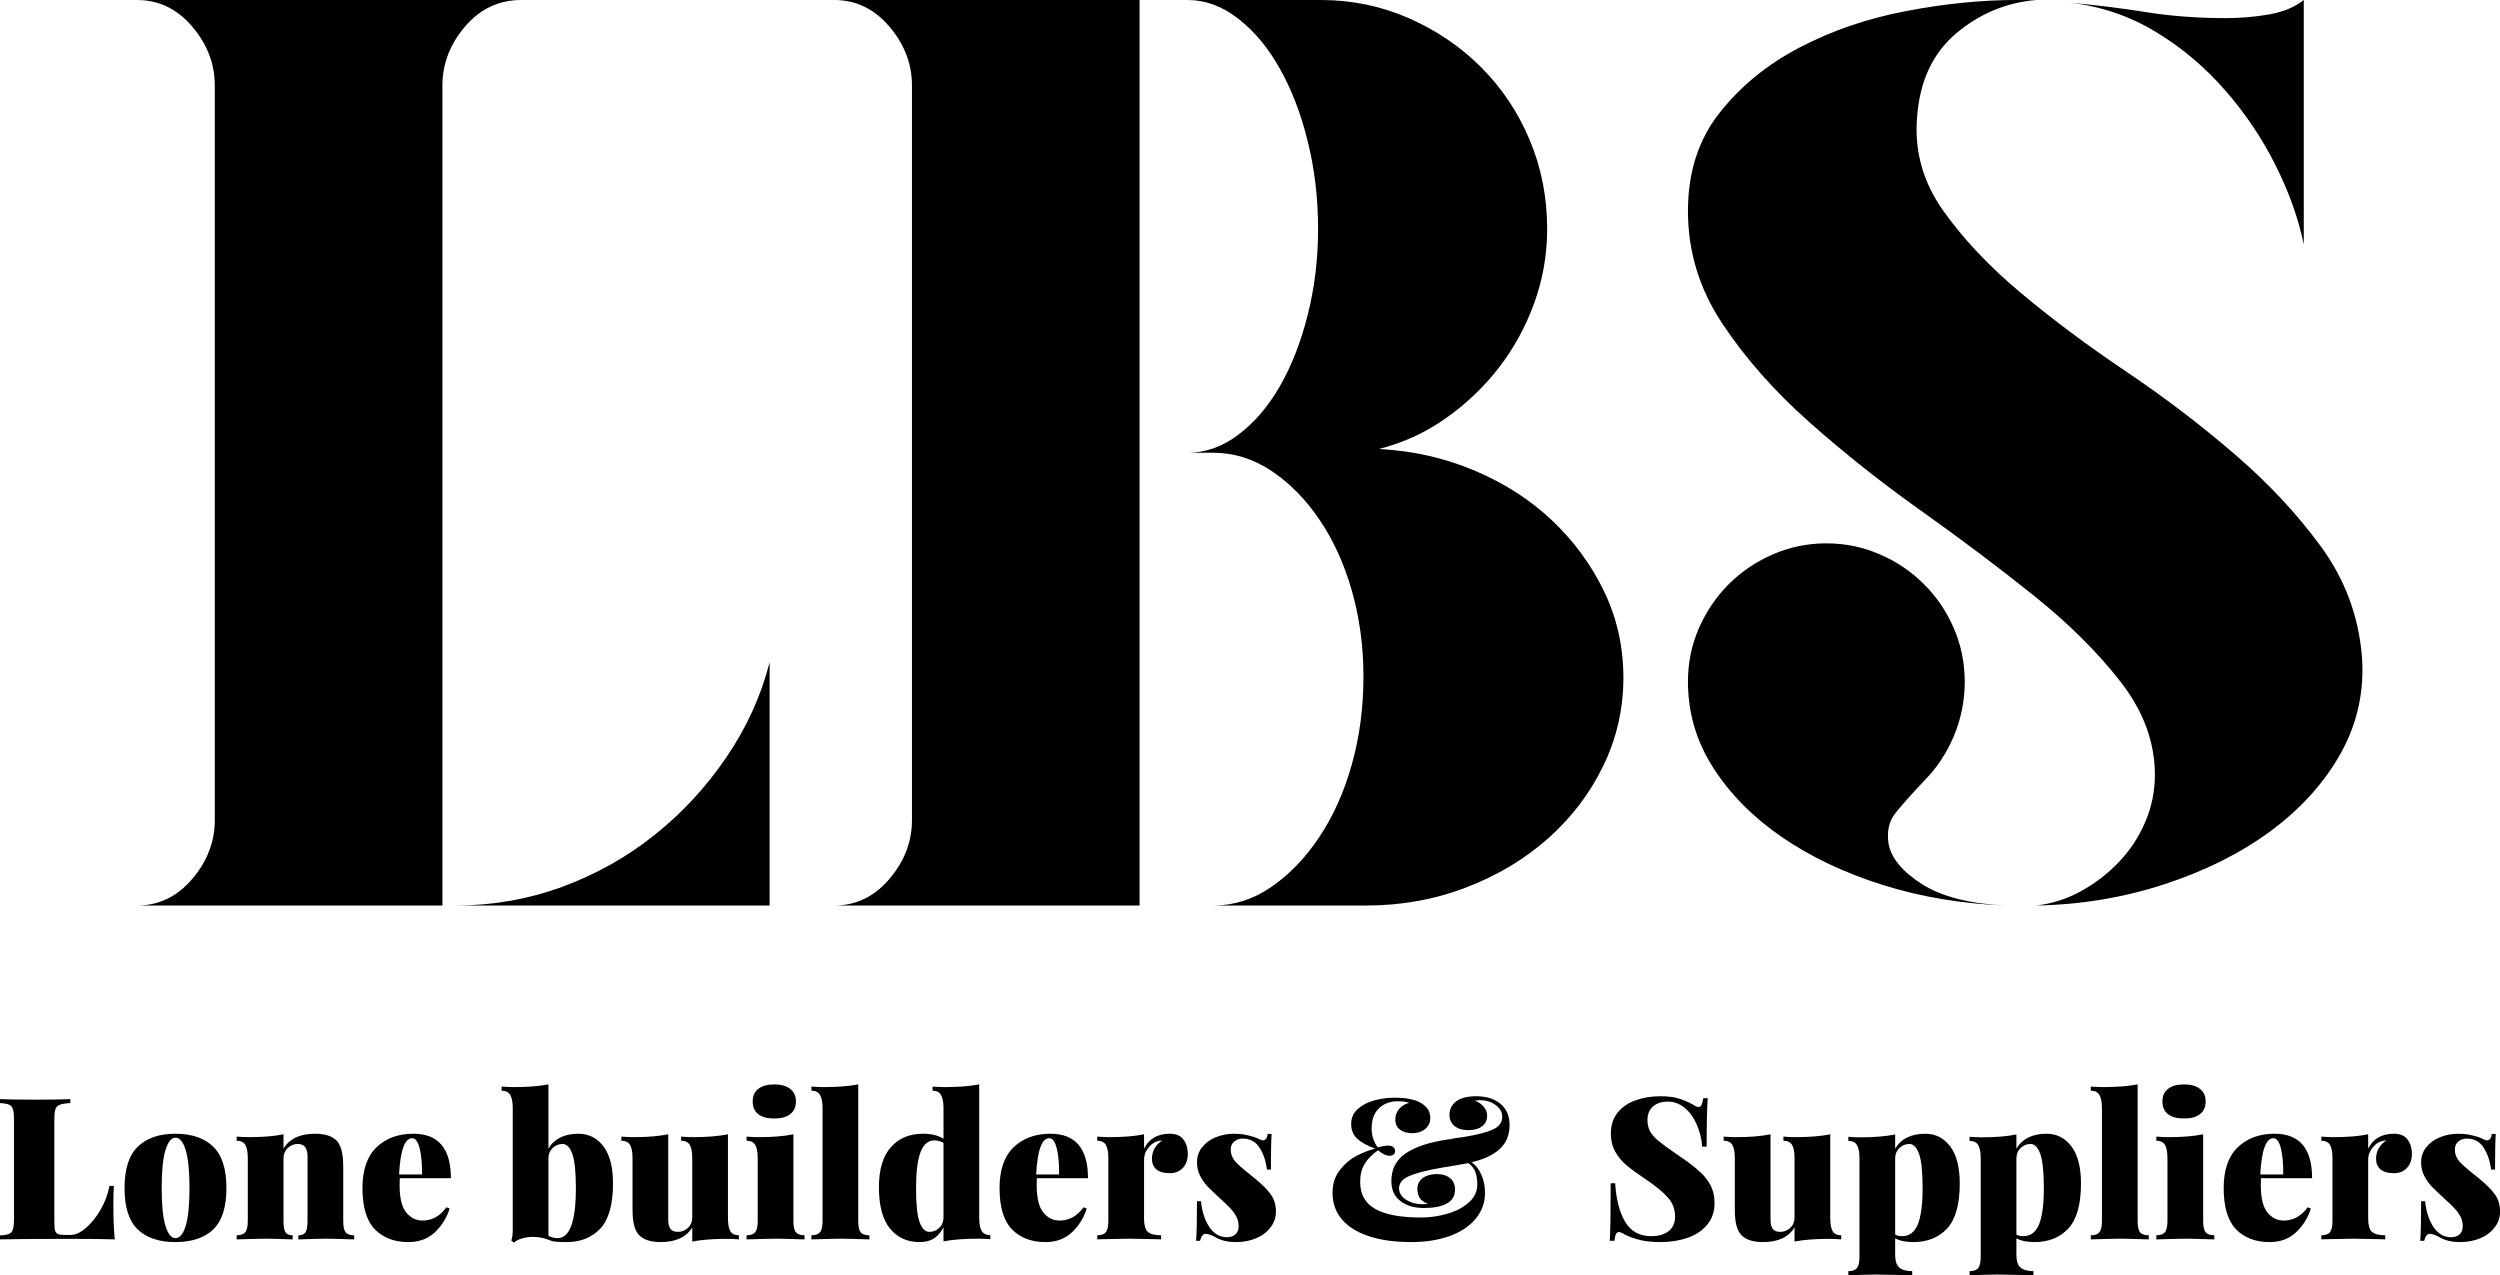 <svg xmlns="http://www.w3.org/2000/svg" xmlns:xlink="http://www.w3.org/1999/xlink" zoomAndPan="magnify" preserveAspectRatio="xMidYMid meet" version="1.0" viewBox="78.6 27.21 217.76 111.08"><defs><g/></defs><g fill="#000000" fill-opacity="1"><g transform="translate(87.731, 106.085)"><g><path d="M 30.531 0 C 33.758 0 36.859 -0.539 39.828 -1.625 C 42.797 -2.719 45.477 -4.223 47.875 -6.141 C 50.281 -8.055 52.363 -10.305 54.125 -12.891 C 55.895 -15.484 57.156 -18.25 57.906 -21.188 L 57.906 0 Z M 36.281 -78.875 C 34.32 -78.875 32.688 -78.102 31.375 -76.562 C 30.062 -75.02 29.406 -73.312 29.406 -71.438 L 29.406 0 L 2.812 0 C 4.695 0 6.297 -0.77 7.609 -2.312 C 8.922 -3.852 9.578 -5.562 9.578 -7.438 L 9.578 -71.438 C 9.578 -73.312 8.922 -75.02 7.609 -76.562 C 6.297 -78.102 4.695 -78.875 2.812 -78.875 Z M 36.281 -78.875 "/></g></g></g><g fill="#000000" fill-opacity="1"><g transform="translate(148.457, 106.085)"><g><path d="M 50.25 -39.766 C 53.176 -39.617 55.938 -39 58.531 -37.906 C 61.125 -36.82 63.379 -35.379 65.297 -33.578 C 67.211 -31.773 68.734 -29.707 69.859 -27.375 C 70.984 -25.051 71.547 -22.535 71.547 -19.828 C 71.547 -17.129 70.961 -14.578 69.797 -12.172 C 68.629 -9.766 67.031 -7.66 65 -5.859 C 62.977 -4.055 60.598 -2.629 57.859 -1.578 C 55.117 -0.523 52.207 0 49.125 0 L 35.828 0 C 37.629 0 39.316 -0.539 40.891 -1.625 C 42.473 -2.719 43.863 -4.164 45.062 -5.969 C 46.27 -7.77 47.211 -9.875 47.891 -12.281 C 48.566 -14.688 48.906 -17.238 48.906 -19.938 C 48.906 -22.57 48.566 -25.07 47.891 -27.438 C 47.211 -29.801 46.27 -31.863 45.062 -33.625 C 43.863 -35.395 42.473 -36.805 40.891 -37.859 C 39.316 -38.91 37.629 -39.438 35.828 -39.438 L 33.578 -39.438 C 35.148 -39.438 36.629 -39.961 38.016 -41.016 C 39.41 -42.066 40.613 -43.473 41.625 -45.234 C 42.645 -47.004 43.453 -49.07 44.047 -51.438 C 44.648 -53.801 44.953 -56.297 44.953 -58.922 C 44.953 -61.629 44.648 -64.18 44.047 -66.578 C 43.453 -68.984 42.645 -71.086 41.625 -72.891 C 40.613 -74.703 39.41 -76.148 38.016 -77.234 C 36.629 -78.328 35.148 -78.875 33.578 -78.875 L 45.188 -78.875 C 47.883 -78.875 50.438 -78.348 52.844 -77.297 C 55.25 -76.242 57.352 -74.816 59.156 -73.016 C 60.957 -71.211 62.363 -69.109 63.375 -66.703 C 64.395 -64.297 64.906 -61.703 64.906 -58.922 C 64.906 -56.672 64.523 -54.508 63.766 -52.438 C 63.016 -50.375 61.984 -48.5 60.672 -46.812 C 59.359 -45.125 57.816 -43.66 56.047 -42.422 C 54.285 -41.18 52.352 -40.297 50.25 -39.766 Z M 29.406 -78.875 L 29.406 0 L 2.812 0 C 4.695 0 6.297 -0.77 7.609 -2.312 C 8.922 -3.852 9.578 -5.562 9.578 -7.438 L 9.578 -71.438 C 9.578 -73.312 8.922 -75.02 7.609 -76.562 C 6.297 -78.102 4.695 -78.875 2.812 -78.875 Z M 29.406 -78.875 "/></g></g></g><g fill="#000000" fill-opacity="1"><g transform="translate(222.815, 106.085)"><g><path d="M 61.516 -21.75 C 61.742 -18.738 61.145 -15.938 59.719 -13.344 C 58.289 -10.758 56.258 -8.488 53.625 -6.531 C 51 -4.582 47.898 -3.023 44.328 -1.859 C 40.766 -0.691 37.031 -0.07 33.125 0 C 34.477 -0.145 35.773 -0.555 37.016 -1.234 C 38.254 -1.91 39.359 -2.754 40.328 -3.766 C 41.305 -4.785 42.078 -5.953 42.641 -7.266 C 43.203 -8.578 43.484 -9.945 43.484 -11.375 C 43.484 -14.227 42.488 -16.93 40.5 -19.484 C 38.508 -22.047 35.992 -24.547 32.953 -26.984 C 29.91 -29.422 26.645 -31.879 23.156 -34.359 C 19.664 -36.836 16.395 -39.43 13.344 -42.141 C 10.301 -44.848 7.785 -47.703 5.797 -50.703 C 3.805 -53.703 2.812 -56.969 2.812 -60.5 C 2.812 -63.883 3.734 -66.738 5.578 -69.062 C 7.422 -71.395 9.75 -73.289 12.562 -74.75 C 15.375 -76.219 18.453 -77.27 21.797 -77.906 C 25.141 -78.551 28.352 -78.875 31.438 -78.875 L 33.125 -78.875 C 30.5 -78.645 28.172 -77.664 26.141 -75.938 C 24.109 -74.207 22.984 -71.766 22.766 -68.609 C 22.535 -65.68 23.301 -62.977 25.062 -60.5 C 26.832 -58.02 29.086 -55.633 31.828 -53.344 C 34.566 -51.051 37.609 -48.781 40.953 -46.531 C 44.297 -44.281 47.43 -41.895 50.359 -39.375 C 53.297 -36.863 55.812 -34.18 57.906 -31.328 C 60.008 -28.473 61.211 -25.281 61.516 -21.75 Z M 56.453 -57.578 C 55.992 -59.828 55.18 -62.113 54.016 -64.438 C 52.859 -66.77 51.395 -68.953 49.625 -70.984 C 47.863 -73.016 45.836 -74.723 43.547 -76.109 C 41.254 -77.492 38.758 -78.336 36.062 -78.641 C 38.457 -78.422 40.723 -78.141 42.859 -77.797 C 45.004 -77.461 47.281 -77.297 49.688 -77.297 C 50.969 -77.297 52.227 -77.406 53.469 -77.625 C 54.707 -77.852 55.703 -78.27 56.453 -78.875 Z M 20.281 -5.406 C 20.508 -4.133 21.484 -2.953 23.203 -1.859 C 24.93 -0.766 27.375 -0.145 30.531 0 C 26.695 -0.145 23.109 -0.742 19.766 -1.797 C 16.43 -2.848 13.504 -4.238 10.984 -5.969 C 8.473 -7.695 6.484 -9.707 5.016 -12 C 3.547 -14.289 2.812 -16.789 2.812 -19.5 C 2.812 -21.145 3.129 -22.695 3.766 -24.156 C 4.41 -25.625 5.273 -26.898 6.359 -27.984 C 7.453 -29.078 8.727 -29.941 10.188 -30.578 C 11.656 -31.223 13.219 -31.547 14.875 -31.547 C 16.52 -31.547 18.078 -31.223 19.547 -30.578 C 21.016 -29.941 22.289 -29.078 23.375 -27.984 C 24.469 -26.898 25.332 -25.625 25.969 -24.156 C 26.602 -22.695 26.922 -21.145 26.922 -19.5 C 26.922 -17.844 26.602 -16.258 25.969 -14.75 C 25.332 -13.25 24.488 -11.973 23.438 -10.922 C 22.238 -9.648 21.375 -8.676 20.844 -8 C 20.32 -7.32 20.133 -6.457 20.281 -5.406 Z M 20.281 -5.406 "/></g></g></g><g fill="#000000" fill-opacity="1"><g transform="translate(78.115, 135.166)"><g><path d="M 6.609 -11.875 C 6.191 -11.852 5.891 -11.805 5.703 -11.734 C 5.516 -11.672 5.383 -11.539 5.312 -11.344 C 5.25 -11.145 5.219 -10.828 5.219 -10.391 L 5.219 -1.484 C 5.219 -1.16 5.238 -0.922 5.281 -0.766 C 5.332 -0.617 5.414 -0.52 5.531 -0.469 C 5.645 -0.414 5.832 -0.391 6.094 -0.391 L 6.672 -0.391 C 7.066 -0.391 7.5 -0.594 7.969 -1 C 8.445 -1.406 8.875 -1.938 9.25 -2.594 C 9.633 -3.258 9.891 -3.945 10.016 -4.656 L 10.406 -4.656 C 10.375 -4.25 10.359 -3.723 10.359 -3.078 C 10.359 -1.828 10.398 -0.801 10.484 0 C 9.703 -0.031 8.383 -0.047 6.531 -0.047 C 3.832 -0.047 1.816 -0.031 0.484 0 L 0.484 -0.344 C 0.848 -0.363 1.113 -0.41 1.281 -0.484 C 1.445 -0.555 1.555 -0.688 1.609 -0.875 C 1.672 -1.07 1.703 -1.391 1.703 -1.828 L 1.703 -10.391 C 1.703 -10.828 1.672 -11.145 1.609 -11.344 C 1.547 -11.539 1.43 -11.672 1.266 -11.734 C 1.109 -11.805 0.848 -11.852 0.484 -11.875 L 0.484 -12.219 C 1.141 -12.188 2.164 -12.172 3.562 -12.172 C 4.883 -12.172 5.898 -12.188 6.609 -12.219 Z M 6.609 -11.875 "/></g></g></g><g fill="#000000" fill-opacity="1"><g transform="translate(88.917, 135.166)"><g><path d="M 4.969 -9.203 C 6.383 -9.203 7.477 -8.828 8.25 -8.078 C 9.02 -7.336 9.406 -6.133 9.406 -4.469 C 9.406 -2.801 9.02 -1.598 8.25 -0.859 C 7.477 -0.129 6.383 0.234 4.969 0.234 C 3.551 0.234 2.457 -0.129 1.688 -0.859 C 0.914 -1.598 0.531 -2.801 0.531 -4.469 C 0.531 -6.133 0.914 -7.336 1.688 -8.078 C 2.457 -8.828 3.551 -9.203 4.969 -9.203 Z M 4.969 -8.859 C 4.602 -8.859 4.312 -8.492 4.094 -7.766 C 3.875 -7.047 3.766 -5.945 3.766 -4.469 C 3.766 -3 3.875 -1.906 4.094 -1.188 C 4.312 -0.469 4.602 -0.109 4.969 -0.109 C 5.344 -0.109 5.641 -0.469 5.859 -1.188 C 6.078 -1.906 6.188 -3 6.188 -4.469 C 6.188 -5.945 6.078 -7.047 5.859 -7.766 C 5.641 -8.492 5.344 -8.859 4.969 -8.859 Z M 4.969 -8.859 "/></g></g></g><g fill="#000000" fill-opacity="1"><g transform="translate(98.856, 135.166)"><g><path d="M 7.188 -9.203 C 8.102 -9.203 8.754 -8.973 9.141 -8.516 C 9.305 -8.305 9.43 -8.023 9.516 -7.672 C 9.598 -7.316 9.641 -6.852 9.641 -6.281 L 9.641 -1.609 C 9.641 -1.129 9.707 -0.801 9.844 -0.625 C 9.988 -0.445 10.238 -0.359 10.594 -0.359 L 10.594 0 C 9.352 -0.039 8.551 -0.062 8.188 -0.062 C 7.789 -0.062 6.973 -0.039 5.734 0 L 5.734 -0.359 C 6.035 -0.359 6.242 -0.445 6.359 -0.625 C 6.473 -0.801 6.531 -1.129 6.531 -1.609 L 6.531 -7.219 C 6.531 -7.582 6.461 -7.852 6.328 -8.031 C 6.191 -8.219 5.977 -8.312 5.688 -8.312 C 5.344 -8.312 5.047 -8.191 4.797 -7.953 C 4.555 -7.711 4.438 -7.414 4.438 -7.062 L 4.438 -1.609 C 4.438 -1.129 4.492 -0.801 4.609 -0.625 C 4.723 -0.445 4.93 -0.359 5.234 -0.359 L 5.234 0 C 4.078 -0.039 3.316 -0.062 2.953 -0.062 C 2.555 -0.062 1.691 -0.039 0.359 0 L 0.359 -0.359 C 0.711 -0.359 0.961 -0.445 1.109 -0.625 C 1.254 -0.801 1.328 -1.129 1.328 -1.609 L 1.328 -7.078 C 1.328 -7.609 1.254 -7.992 1.109 -8.234 C 0.961 -8.473 0.711 -8.594 0.359 -8.594 L 0.359 -8.953 C 0.734 -8.922 1.094 -8.906 1.438 -8.906 C 2.633 -8.906 3.633 -8.988 4.438 -9.156 L 4.438 -7.906 C 4.957 -8.77 5.875 -9.203 7.188 -9.203 Z M 7.188 -9.203 "/></g></g></g><g fill="#000000" fill-opacity="1"><g transform="translate(109.641, 135.166)"><g><path d="M 5.75 -1.641 C 6.594 -1.641 7.289 -2.023 7.844 -2.797 L 8.125 -2.688 C 7.875 -1.883 7.445 -1.195 6.844 -0.625 C 6.238 -0.051 5.469 0.234 4.531 0.234 C 3.312 0.234 2.336 -0.133 1.609 -0.875 C 0.891 -1.625 0.531 -2.82 0.531 -4.469 C 0.531 -6.051 0.938 -7.234 1.75 -8.016 C 2.562 -8.805 3.633 -9.203 4.969 -9.203 C 7.145 -9.203 8.234 -7.91 8.234 -5.328 L 3.781 -5.328 C 3.77 -5.191 3.766 -4.988 3.766 -4.719 C 3.766 -3.613 3.957 -2.82 4.344 -2.344 C 4.727 -1.875 5.195 -1.641 5.75 -1.641 Z M 4.859 -8.812 C 4.211 -8.812 3.832 -7.758 3.719 -5.656 L 5.719 -5.656 C 5.727 -6.582 5.66 -7.336 5.516 -7.922 C 5.367 -8.516 5.148 -8.812 4.859 -8.812 Z M 4.859 -8.812 "/></g></g></g><g fill="#000000" fill-opacity="1"><g transform="translate(118.32, 135.166)"><g/></g></g><g fill="#000000" fill-opacity="1"><g transform="translate(122.168, 135.166)"><g><path d="M 6.812 -9.203 C 7.719 -9.203 8.445 -8.832 9 -8.094 C 9.551 -7.363 9.828 -6.289 9.828 -4.875 C 9.828 -3.039 9.457 -1.727 8.719 -0.938 C 7.977 -0.156 7.004 0.234 5.797 0.234 C 5.43 0.234 5.125 0.223 4.875 0.203 C 4.625 0.18 4.398 0.125 4.203 0.031 C 3.773 -0.133 3.328 -0.219 2.859 -0.219 C 2.516 -0.219 2.191 -0.172 1.891 -0.078 C 1.598 0.004 1.367 0.125 1.203 0.281 L 0.969 0.109 C 1.051 -0.141 1.094 -0.457 1.094 -0.844 L 1.094 -11.438 C 1.094 -11.957 1.02 -12.336 0.875 -12.578 C 0.727 -12.828 0.477 -12.953 0.125 -12.953 L 0.125 -13.312 C 0.477 -13.281 0.832 -13.266 1.188 -13.266 C 2.383 -13.266 3.391 -13.344 4.203 -13.5 L 4.203 -7.906 C 4.723 -8.77 5.594 -9.203 6.812 -9.203 Z M 5 -0.109 C 6.062 -0.109 6.594 -1.562 6.594 -4.469 C 6.594 -5.883 6.488 -6.879 6.281 -7.453 C 6.07 -8.023 5.789 -8.312 5.438 -8.312 C 5.102 -8.312 4.812 -8.191 4.562 -7.953 C 4.32 -7.711 4.203 -7.414 4.203 -7.062 L 4.203 -0.312 C 4.461 -0.176 4.727 -0.109 5 -0.109 Z M 5 -0.109 "/></g></g></g><g fill="#000000" fill-opacity="1"><g transform="translate(132.539, 135.166)"><g><path d="M 9.469 -1.875 C 9.469 -1.352 9.535 -0.969 9.672 -0.719 C 9.816 -0.477 10.066 -0.359 10.422 -0.359 L 10.422 0 C 10.066 -0.031 9.711 -0.047 9.359 -0.047 C 8.16 -0.047 7.16 0.031 6.359 0.188 L 6.359 -1.047 C 5.836 -0.191 4.922 0.234 3.609 0.234 C 2.691 0.234 2.039 0.004 1.656 -0.453 C 1.488 -0.66 1.363 -0.938 1.281 -1.281 C 1.195 -1.633 1.156 -2.098 1.156 -2.672 L 1.156 -7.078 C 1.156 -7.609 1.082 -7.992 0.938 -8.234 C 0.789 -8.473 0.539 -8.594 0.188 -8.594 L 0.188 -8.953 C 0.539 -8.922 0.898 -8.906 1.266 -8.906 C 2.461 -8.906 3.461 -8.988 4.266 -9.156 L 4.266 -1.75 C 4.266 -1.375 4.328 -1.098 4.453 -0.922 C 4.586 -0.742 4.805 -0.656 5.109 -0.656 C 5.441 -0.656 5.734 -0.77 5.984 -1 C 6.234 -1.238 6.359 -1.539 6.359 -1.906 L 6.359 -7.078 C 6.359 -7.609 6.285 -7.992 6.141 -8.234 C 5.992 -8.473 5.742 -8.594 5.391 -8.594 L 5.391 -8.953 C 5.742 -8.922 6.098 -8.906 6.453 -8.906 C 7.648 -8.906 8.656 -8.988 9.469 -9.156 Z M 9.469 -1.875 "/></g></g></g><g fill="#000000" fill-opacity="1"><g transform="translate(143.272, 135.166)"><g><path d="M 2.781 -13.5 C 3.375 -13.5 3.832 -13.367 4.156 -13.109 C 4.488 -12.859 4.656 -12.492 4.656 -12.016 C 4.656 -11.535 4.488 -11.164 4.156 -10.906 C 3.832 -10.656 3.375 -10.531 2.781 -10.531 C 2.164 -10.531 1.695 -10.656 1.375 -10.906 C 1.051 -11.164 0.891 -11.535 0.891 -12.016 C 0.891 -12.492 1.051 -12.859 1.375 -13.109 C 1.695 -13.367 2.164 -13.5 2.781 -13.5 Z M 4.438 -1.609 C 4.438 -1.129 4.508 -0.801 4.656 -0.625 C 4.801 -0.445 5.051 -0.359 5.406 -0.359 L 5.406 0 C 4.164 -0.039 3.348 -0.062 2.953 -0.062 C 2.555 -0.062 1.691 -0.039 0.359 0 L 0.359 -0.359 C 0.711 -0.359 0.961 -0.445 1.109 -0.625 C 1.254 -0.801 1.328 -1.129 1.328 -1.609 L 1.328 -7.078 C 1.328 -7.609 1.254 -7.992 1.109 -8.234 C 0.961 -8.473 0.711 -8.594 0.359 -8.594 L 0.359 -8.953 C 0.734 -8.922 1.094 -8.906 1.438 -8.906 C 2.633 -8.906 3.633 -8.988 4.438 -9.156 Z M 4.438 -1.609 "/></g></g></g><g fill="#000000" fill-opacity="1"><g transform="translate(148.966, 135.166)"><g><path d="M 4.391 -1.609 C 4.391 -1.129 4.457 -0.801 4.594 -0.625 C 4.738 -0.445 4.992 -0.359 5.359 -0.359 L 5.359 0 C 4.109 -0.039 3.289 -0.062 2.906 -0.062 C 2.508 -0.062 1.645 -0.039 0.312 0 L 0.312 -0.359 C 0.664 -0.359 0.914 -0.445 1.062 -0.625 C 1.207 -0.801 1.281 -1.129 1.281 -1.609 L 1.281 -11.438 C 1.281 -11.957 1.207 -12.336 1.062 -12.578 C 0.914 -12.828 0.664 -12.953 0.312 -12.953 L 0.312 -13.312 C 0.664 -13.281 1.02 -13.266 1.375 -13.266 C 2.57 -13.266 3.578 -13.344 4.391 -13.5 Z M 4.391 -1.609 "/></g></g></g><g fill="#000000" fill-opacity="1"><g transform="translate(154.626, 135.166)"><g><path d="M 9.266 -1.906 C 9.266 -1.375 9.336 -0.984 9.484 -0.734 C 9.629 -0.492 9.879 -0.375 10.234 -0.375 L 10.234 -0.016 C 9.879 -0.047 9.523 -0.062 9.172 -0.062 C 7.973 -0.062 6.969 0.016 6.156 0.172 L 6.156 -1.047 C 5.914 -0.598 5.629 -0.27 5.297 -0.062 C 4.973 0.133 4.562 0.234 4.062 0.234 C 3 0.234 2.145 -0.156 1.5 -0.938 C 0.852 -1.727 0.531 -2.93 0.531 -4.547 C 0.531 -6.078 0.875 -7.234 1.562 -8.016 C 2.25 -8.805 3.188 -9.203 4.375 -9.203 C 5.102 -9.203 5.695 -9.055 6.156 -8.766 L 6.156 -11.438 C 6.156 -11.957 6.082 -12.336 5.938 -12.578 C 5.801 -12.828 5.555 -12.953 5.203 -12.953 L 5.203 -13.312 C 5.555 -13.281 5.91 -13.266 6.266 -13.266 C 7.461 -13.266 8.461 -13.344 9.266 -13.5 Z M 4.922 -0.656 C 5.254 -0.656 5.539 -0.77 5.781 -1 C 6.031 -1.238 6.156 -1.539 6.156 -1.906 L 6.156 -8.406 C 5.906 -8.551 5.641 -8.625 5.359 -8.625 C 4.816 -8.625 4.414 -8.281 4.156 -7.594 C 3.895 -6.914 3.766 -5.879 3.766 -4.484 C 3.766 -3.066 3.867 -2.07 4.078 -1.5 C 4.285 -0.938 4.566 -0.656 4.922 -0.656 Z M 4.922 -0.656 "/></g></g></g><g fill="#000000" fill-opacity="1"><g transform="translate(165.134, 135.166)"><g><path d="M 5.75 -1.641 C 6.594 -1.641 7.289 -2.023 7.844 -2.797 L 8.125 -2.688 C 7.875 -1.883 7.445 -1.195 6.844 -0.625 C 6.238 -0.051 5.469 0.234 4.531 0.234 C 3.312 0.234 2.336 -0.133 1.609 -0.875 C 0.891 -1.625 0.531 -2.82 0.531 -4.469 C 0.531 -6.051 0.938 -7.234 1.75 -8.016 C 2.562 -8.805 3.633 -9.203 4.969 -9.203 C 7.145 -9.203 8.234 -7.91 8.234 -5.328 L 3.781 -5.328 C 3.77 -5.191 3.766 -4.988 3.766 -4.719 C 3.766 -3.613 3.957 -2.82 4.344 -2.344 C 4.727 -1.875 5.195 -1.641 5.75 -1.641 Z M 4.859 -8.812 C 4.211 -8.812 3.832 -7.758 3.719 -5.656 L 5.719 -5.656 C 5.727 -6.582 5.66 -7.336 5.516 -7.922 C 5.367 -8.516 5.148 -8.812 4.859 -8.812 Z M 4.859 -8.812 "/></g></g></g><g fill="#000000" fill-opacity="1"><g transform="translate(173.814, 135.166)"><g><path d="M 6.672 -9.203 C 7.234 -9.203 7.633 -9.031 7.875 -8.688 C 8.125 -8.344 8.25 -7.93 8.25 -7.453 C 8.25 -6.941 8.102 -6.531 7.812 -6.219 C 7.52 -5.914 7.141 -5.766 6.672 -5.766 C 6.172 -5.766 5.785 -5.875 5.516 -6.094 C 5.254 -6.32 5.125 -6.629 5.125 -7.016 C 5.125 -7.691 5.422 -8.223 6.016 -8.609 C 5.805 -8.609 5.617 -8.57 5.453 -8.5 C 5.172 -8.375 4.93 -8.164 4.734 -7.875 C 4.535 -7.594 4.438 -7.285 4.438 -6.953 L 4.438 -1.781 C 4.438 -1.238 4.547 -0.863 4.766 -0.656 C 4.992 -0.457 5.379 -0.359 5.922 -0.359 L 5.922 0 C 5.773 0 5.648 -0.004 5.547 -0.016 C 4.336 -0.047 3.531 -0.062 3.125 -0.062 C 2.77 -0.062 1.969 -0.047 0.719 -0.016 C 0.633 -0.004 0.516 0 0.359 0 L 0.359 -0.359 C 0.711 -0.359 0.961 -0.445 1.109 -0.625 C 1.254 -0.801 1.328 -1.129 1.328 -1.609 L 1.328 -7.078 C 1.328 -7.609 1.254 -7.992 1.109 -8.234 C 0.961 -8.473 0.711 -8.594 0.359 -8.594 L 0.359 -8.953 C 0.734 -8.922 1.094 -8.906 1.438 -8.906 C 2.633 -8.906 3.633 -8.988 4.438 -9.156 L 4.438 -7.906 C 4.875 -8.77 5.617 -9.203 6.672 -9.203 Z M 6.672 -9.203 "/></g></g></g><g fill="#000000" fill-opacity="1"><g transform="translate(182.113, 135.166)"><g><path d="M 3.984 -9.203 C 4.43 -9.203 4.852 -9.148 5.25 -9.047 C 5.656 -8.953 5.957 -8.848 6.156 -8.734 C 6.289 -8.66 6.395 -8.625 6.469 -8.625 C 6.719 -8.625 6.863 -8.812 6.906 -9.188 L 7.25 -9.188 C 7.207 -8.582 7.188 -7.547 7.188 -6.078 L 6.844 -6.078 C 6.75 -6.836 6.531 -7.477 6.188 -8 C 5.852 -8.52 5.363 -8.781 4.719 -8.781 C 4.426 -8.781 4.18 -8.691 3.984 -8.516 C 3.785 -8.348 3.688 -8.117 3.688 -7.828 C 3.688 -7.441 3.812 -7.102 4.062 -6.812 C 4.32 -6.52 4.723 -6.16 5.266 -5.734 C 5.285 -5.723 5.453 -5.586 5.766 -5.328 C 6.41 -4.805 6.879 -4.336 7.172 -3.922 C 7.473 -3.516 7.625 -3.016 7.625 -2.422 C 7.625 -1.91 7.469 -1.453 7.156 -1.047 C 6.852 -0.641 6.43 -0.32 5.891 -0.094 C 5.359 0.125 4.773 0.234 4.141 0.234 C 3.422 0.234 2.828 0.094 2.359 -0.188 C 2.172 -0.289 2.008 -0.363 1.875 -0.406 C 1.75 -0.457 1.625 -0.484 1.5 -0.484 C 1.281 -0.484 1.117 -0.281 1.016 0.125 L 0.672 0.125 C 0.723 -0.531 0.75 -1.68 0.75 -3.328 L 1.094 -3.328 C 1.195 -2.391 1.445 -1.629 1.844 -1.047 C 2.25 -0.473 2.754 -0.188 3.359 -0.188 C 3.648 -0.188 3.891 -0.266 4.078 -0.422 C 4.273 -0.586 4.375 -0.828 4.375 -1.141 C 4.375 -1.461 4.305 -1.75 4.172 -2 C 4.035 -2.25 3.875 -2.473 3.688 -2.672 C 3.5 -2.879 3.191 -3.176 2.766 -3.562 C 2.273 -4.008 1.906 -4.363 1.656 -4.625 C 1.406 -4.895 1.191 -5.203 1.016 -5.547 C 0.836 -5.898 0.75 -6.289 0.75 -6.719 C 0.75 -7.207 0.895 -7.641 1.188 -8.016 C 1.488 -8.398 1.883 -8.691 2.375 -8.891 C 2.875 -9.098 3.41 -9.203 3.984 -9.203 Z M 3.984 -9.203 "/></g></g></g><g fill="#000000" fill-opacity="1"><g transform="translate(190.258, 135.166)"><g/></g></g><g fill="#000000" fill-opacity="1"><g transform="translate(194.106, 135.166)"><g><path d="M 15.984 -9.969 C 15.984 -9.102 15.703 -8.41 15.141 -7.891 C 14.586 -7.367 13.766 -6.977 12.672 -6.719 C 13.023 -6.488 13.305 -6.133 13.516 -5.656 C 13.734 -5.176 13.844 -4.645 13.844 -4.062 C 13.844 -3.195 13.566 -2.438 13.016 -1.781 C 12.473 -1.133 11.711 -0.633 10.734 -0.281 C 9.766 0.062 8.66 0.234 7.422 0.234 C 5.984 0.234 4.75 0.062 3.719 -0.281 C 2.688 -0.625 1.898 -1.117 1.359 -1.766 C 0.828 -2.41 0.562 -3.176 0.562 -4.062 C 0.562 -4.852 0.781 -5.52 1.219 -6.062 C 1.656 -6.613 2.156 -7.031 2.719 -7.312 C 3.281 -7.594 3.801 -7.789 4.281 -7.906 C 3.645 -8.133 3.133 -8.41 2.75 -8.734 C 2.375 -9.066 2.188 -9.504 2.188 -10.047 C 2.188 -10.586 2.379 -11.023 2.766 -11.359 C 3.148 -11.703 3.629 -11.953 4.203 -12.109 C 4.785 -12.266 5.375 -12.344 5.969 -12.344 C 6.395 -12.344 6.738 -12.32 7 -12.281 C 7.27 -12.238 7.523 -12.18 7.766 -12.109 C 8.129 -11.992 8.438 -11.805 8.688 -11.547 C 8.945 -11.297 9.078 -10.969 9.078 -10.562 C 9.078 -10.176 8.926 -9.859 8.625 -9.609 C 8.32 -9.367 7.953 -9.25 7.516 -9.25 C 7.078 -9.25 6.719 -9.352 6.438 -9.562 C 6.164 -9.77 6.031 -10.07 6.031 -10.469 C 6.031 -10.789 6.141 -11.086 6.359 -11.359 C 6.586 -11.629 6.883 -11.805 7.25 -11.891 C 7 -11.984 6.66 -12.031 6.234 -12.031 C 5.578 -12.031 5.035 -11.828 4.609 -11.422 C 4.18 -11.016 3.969 -10.422 3.969 -9.641 C 3.969 -9.035 4.145 -8.492 4.5 -8.016 C 4.883 -8.117 5.188 -8.172 5.406 -8.172 C 5.602 -8.172 5.754 -8.125 5.859 -8.031 C 5.961 -7.938 6.016 -7.816 6.016 -7.672 C 6.016 -7.555 5.969 -7.461 5.875 -7.391 C 5.781 -7.316 5.664 -7.281 5.531 -7.281 C 5.238 -7.281 4.906 -7.441 4.531 -7.766 C 4.02 -7.41 3.629 -7.016 3.359 -6.578 C 3.098 -6.148 2.969 -5.625 2.969 -5 C 2.969 -3.926 3.41 -3.141 4.297 -2.641 C 5.191 -2.148 6.516 -1.906 8.266 -1.906 C 9.047 -1.906 9.812 -2.016 10.562 -2.234 C 11.32 -2.453 11.945 -2.781 12.438 -3.219 C 12.926 -3.656 13.172 -4.18 13.172 -4.797 C 13.172 -5.148 13.125 -5.484 13.031 -5.797 C 12.938 -6.117 12.723 -6.398 12.391 -6.641 L 11.234 -6.438 L 10 -6.234 C 8.695 -6.004 7.766 -5.758 7.203 -5.5 C 6.641 -5.25 6.359 -4.898 6.359 -4.453 C 6.359 -4.047 6.562 -3.711 6.969 -3.453 C 7.383 -3.191 7.863 -3.062 8.406 -3.062 C 8.531 -3.062 8.688 -3.07 8.875 -3.094 C 8.258 -3.312 7.953 -3.742 7.953 -4.391 C 7.953 -4.797 8.109 -5.113 8.422 -5.344 C 8.734 -5.57 9.141 -5.688 9.641 -5.688 C 10.141 -5.688 10.531 -5.566 10.812 -5.328 C 11.094 -5.086 11.234 -4.758 11.234 -4.344 C 11.234 -3.789 10.992 -3.383 10.516 -3.125 C 10.047 -2.863 9.383 -2.734 8.531 -2.734 C 7.676 -2.734 6.988 -2.938 6.469 -3.344 C 5.945 -3.75 5.688 -4.328 5.688 -5.078 C 5.688 -6.117 6.098 -6.922 6.922 -7.484 C 7.754 -8.055 8.953 -8.457 10.516 -8.688 C 10.836 -8.727 11.07 -8.77 11.219 -8.812 L 12.016 -8.922 C 13.141 -9.109 13.973 -9.32 14.516 -9.562 C 15.066 -9.812 15.344 -10.18 15.344 -10.672 C 15.344 -11.098 15.145 -11.445 14.75 -11.719 C 14.363 -11.988 13.926 -12.125 13.438 -12.125 C 13.312 -12.125 13.156 -12.109 12.969 -12.078 C 13.312 -11.953 13.57 -11.77 13.75 -11.531 C 13.938 -11.301 14.031 -11.055 14.031 -10.797 C 14.031 -10.379 13.879 -10.062 13.578 -9.844 C 13.285 -9.625 12.891 -9.516 12.391 -9.516 C 11.891 -9.516 11.488 -9.633 11.188 -9.875 C 10.895 -10.113 10.75 -10.438 10.75 -10.844 C 10.75 -11.332 10.941 -11.723 11.328 -12.016 C 11.711 -12.316 12.301 -12.469 13.094 -12.469 C 13.977 -12.469 14.68 -12.242 15.203 -11.797 C 15.723 -11.359 15.984 -10.75 15.984 -9.969 Z M 15.984 -9.969 "/></g></g></g><g fill="#000000" fill-opacity="1"><g transform="translate(210.284, 135.166)"><g/></g></g><g fill="#000000" fill-opacity="1"><g transform="translate(214.132, 135.166)"><g/></g></g><g fill="#000000" fill-opacity="1"><g transform="translate(217.975, 135.166)"><g><path d="M 5.219 -12.469 C 5.875 -12.469 6.406 -12.406 6.812 -12.281 C 7.219 -12.164 7.617 -12 8.016 -11.781 C 8.141 -11.707 8.25 -11.645 8.344 -11.594 C 8.445 -11.551 8.531 -11.531 8.594 -11.531 C 8.695 -11.531 8.773 -11.586 8.828 -11.703 C 8.891 -11.828 8.941 -12.023 8.984 -12.297 L 9.375 -12.297 C 9.312 -11.461 9.281 -10.055 9.281 -8.078 L 8.891 -8.078 C 8.848 -8.734 8.695 -9.359 8.438 -9.953 C 8.188 -10.555 7.844 -11.047 7.406 -11.422 C 6.969 -11.805 6.461 -12 5.891 -12 C 5.359 -12 4.93 -11.859 4.609 -11.578 C 4.285 -11.297 4.125 -10.898 4.125 -10.391 C 4.125 -10.004 4.207 -9.664 4.375 -9.375 C 4.551 -9.082 4.805 -8.801 5.141 -8.531 C 5.473 -8.258 6.02 -7.863 6.781 -7.344 C 6.852 -7.301 6.922 -7.254 6.984 -7.203 C 7.047 -7.16 7.109 -7.117 7.172 -7.078 C 7.797 -6.641 8.297 -6.25 8.672 -5.906 C 9.055 -5.57 9.367 -5.18 9.609 -4.734 C 9.848 -4.285 9.969 -3.766 9.969 -3.172 C 9.969 -2.422 9.754 -1.789 9.328 -1.281 C 8.91 -0.77 8.344 -0.391 7.625 -0.141 C 6.914 0.109 6.129 0.234 5.266 0.234 C 4.566 0.234 3.984 0.176 3.516 0.062 C 3.047 -0.051 2.609 -0.203 2.203 -0.391 C 1.953 -0.555 1.758 -0.641 1.625 -0.641 C 1.52 -0.641 1.438 -0.578 1.375 -0.453 C 1.32 -0.336 1.281 -0.145 1.25 0.125 L 0.844 0.125 C 0.895 -0.656 0.922 -2.328 0.922 -4.891 L 1.312 -4.891 C 1.395 -3.516 1.68 -2.398 2.172 -1.547 C 2.672 -0.703 3.43 -0.281 4.453 -0.281 C 5.086 -0.281 5.594 -0.426 5.969 -0.719 C 6.344 -1.02 6.531 -1.438 6.531 -1.969 C 6.531 -2.625 6.32 -3.18 5.906 -3.641 C 5.5 -4.109 4.863 -4.633 4 -5.219 C 3.312 -5.676 2.758 -6.078 2.344 -6.422 C 1.926 -6.766 1.586 -7.164 1.328 -7.625 C 1.066 -8.082 0.938 -8.609 0.938 -9.203 C 0.938 -9.93 1.129 -10.539 1.516 -11.031 C 1.91 -11.52 2.43 -11.879 3.078 -12.109 C 3.734 -12.348 4.445 -12.469 5.219 -12.469 Z M 5.219 -12.469 "/></g></g></g><g fill="#000000" fill-opacity="1"><g transform="translate(228.553, 135.166)"><g><path d="M 9.469 -1.875 C 9.469 -1.352 9.535 -0.969 9.672 -0.719 C 9.816 -0.477 10.066 -0.359 10.422 -0.359 L 10.422 0 C 10.066 -0.031 9.711 -0.047 9.359 -0.047 C 8.16 -0.047 7.16 0.031 6.359 0.188 L 6.359 -1.047 C 5.836 -0.191 4.922 0.234 3.609 0.234 C 2.691 0.234 2.039 0.004 1.656 -0.453 C 1.488 -0.66 1.363 -0.938 1.281 -1.281 C 1.195 -1.633 1.156 -2.098 1.156 -2.672 L 1.156 -7.078 C 1.156 -7.609 1.082 -7.992 0.938 -8.234 C 0.789 -8.473 0.539 -8.594 0.188 -8.594 L 0.188 -8.953 C 0.539 -8.922 0.898 -8.906 1.266 -8.906 C 2.461 -8.906 3.461 -8.988 4.266 -9.156 L 4.266 -1.75 C 4.266 -1.375 4.328 -1.098 4.453 -0.922 C 4.586 -0.742 4.805 -0.656 5.109 -0.656 C 5.441 -0.656 5.734 -0.77 5.984 -1 C 6.234 -1.238 6.359 -1.539 6.359 -1.906 L 6.359 -7.078 C 6.359 -7.609 6.285 -7.992 6.141 -8.234 C 5.992 -8.473 5.742 -8.594 5.391 -8.594 L 5.391 -8.953 C 5.742 -8.922 6.098 -8.906 6.453 -8.906 C 7.648 -8.906 8.656 -8.988 9.469 -9.156 Z M 9.469 -1.875 "/></g></g></g><g fill="#000000" fill-opacity="1"><g transform="translate(239.286, 135.166)"><g><path d="M 7.016 -9.203 C 7.91 -9.203 8.633 -8.832 9.188 -8.094 C 9.738 -7.363 10.016 -6.289 10.016 -4.875 C 10.016 -3.039 9.645 -1.727 8.906 -0.938 C 8.164 -0.156 7.191 0.234 5.984 0.234 C 5.316 0.234 4.785 0.125 4.391 -0.094 L 4.391 1.344 C 4.391 1.875 4.508 2.242 4.75 2.453 C 5 2.66 5.375 2.766 5.875 2.766 L 5.875 3.125 L 5.375 3.109 C 3.988 3.078 3.094 3.062 2.688 3.062 C 2.344 3.062 1.551 3.082 0.312 3.125 L 0.312 2.766 C 0.664 2.766 0.914 2.676 1.062 2.5 C 1.207 2.32 1.281 1.992 1.281 1.516 L 1.281 -7.062 C 1.281 -7.594 1.207 -7.977 1.062 -8.219 C 0.914 -8.457 0.664 -8.578 0.312 -8.578 L 0.312 -8.938 C 0.664 -8.906 1.02 -8.891 1.375 -8.891 C 2.57 -8.891 3.578 -8.973 4.391 -9.141 L 4.391 -7.906 C 4.91 -8.77 5.785 -9.203 7.016 -9.203 Z M 4.984 -0.281 C 5.617 -0.281 6.078 -0.617 6.359 -1.297 C 6.641 -1.984 6.781 -3.039 6.781 -4.469 C 6.781 -5.883 6.676 -6.879 6.469 -7.453 C 6.258 -8.023 5.977 -8.312 5.625 -8.312 C 5.289 -8.312 5 -8.191 4.75 -7.953 C 4.508 -7.711 4.391 -7.414 4.391 -7.062 L 4.391 -0.422 C 4.535 -0.328 4.734 -0.281 4.984 -0.281 Z M 4.984 -0.281 "/></g></g></g><g fill="#000000" fill-opacity="1"><g transform="translate(249.846, 135.166)"><g><path d="M 7.016 -9.203 C 7.91 -9.203 8.633 -8.832 9.188 -8.094 C 9.738 -7.363 10.016 -6.289 10.016 -4.875 C 10.016 -3.039 9.645 -1.727 8.906 -0.938 C 8.164 -0.156 7.191 0.234 5.984 0.234 C 5.316 0.234 4.785 0.125 4.391 -0.094 L 4.391 1.344 C 4.391 1.875 4.508 2.242 4.75 2.453 C 5 2.66 5.375 2.766 5.875 2.766 L 5.875 3.125 L 5.375 3.109 C 3.988 3.078 3.094 3.062 2.688 3.062 C 2.344 3.062 1.551 3.082 0.312 3.125 L 0.312 2.766 C 0.664 2.766 0.914 2.676 1.062 2.5 C 1.207 2.32 1.281 1.992 1.281 1.516 L 1.281 -7.062 C 1.281 -7.594 1.207 -7.977 1.062 -8.219 C 0.914 -8.457 0.664 -8.578 0.312 -8.578 L 0.312 -8.938 C 0.664 -8.906 1.02 -8.891 1.375 -8.891 C 2.57 -8.891 3.578 -8.973 4.391 -9.141 L 4.391 -7.906 C 4.91 -8.77 5.785 -9.203 7.016 -9.203 Z M 4.984 -0.281 C 5.617 -0.281 6.078 -0.617 6.359 -1.297 C 6.641 -1.984 6.781 -3.039 6.781 -4.469 C 6.781 -5.883 6.676 -6.879 6.469 -7.453 C 6.258 -8.023 5.977 -8.312 5.625 -8.312 C 5.289 -8.312 5 -8.191 4.75 -7.953 C 4.508 -7.711 4.391 -7.414 4.391 -7.062 L 4.391 -0.422 C 4.535 -0.328 4.734 -0.281 4.984 -0.281 Z M 4.984 -0.281 "/></g></g></g><g fill="#000000" fill-opacity="1"><g transform="translate(260.406, 135.166)"><g><path d="M 4.391 -1.609 C 4.391 -1.129 4.457 -0.801 4.594 -0.625 C 4.738 -0.445 4.992 -0.359 5.359 -0.359 L 5.359 0 C 4.109 -0.039 3.289 -0.062 2.906 -0.062 C 2.508 -0.062 1.645 -0.039 0.312 0 L 0.312 -0.359 C 0.664 -0.359 0.914 -0.445 1.062 -0.625 C 1.207 -0.801 1.281 -1.129 1.281 -1.609 L 1.281 -11.438 C 1.281 -11.957 1.207 -12.336 1.062 -12.578 C 0.914 -12.828 0.664 -12.953 0.312 -12.953 L 0.312 -13.312 C 0.664 -13.281 1.02 -13.266 1.375 -13.266 C 2.57 -13.266 3.578 -13.344 4.391 -13.5 Z M 4.391 -1.609 "/></g></g></g><g fill="#000000" fill-opacity="1"><g transform="translate(266.066, 135.166)"><g><path d="M 2.781 -13.5 C 3.375 -13.5 3.832 -13.367 4.156 -13.109 C 4.488 -12.859 4.656 -12.492 4.656 -12.016 C 4.656 -11.535 4.488 -11.164 4.156 -10.906 C 3.832 -10.656 3.375 -10.531 2.781 -10.531 C 2.164 -10.531 1.695 -10.656 1.375 -10.906 C 1.051 -11.164 0.891 -11.535 0.891 -12.016 C 0.891 -12.492 1.051 -12.859 1.375 -13.109 C 1.695 -13.367 2.164 -13.5 2.781 -13.5 Z M 4.438 -1.609 C 4.438 -1.129 4.508 -0.801 4.656 -0.625 C 4.801 -0.445 5.051 -0.359 5.406 -0.359 L 5.406 0 C 4.164 -0.039 3.348 -0.062 2.953 -0.062 C 2.555 -0.062 1.691 -0.039 0.359 0 L 0.359 -0.359 C 0.711 -0.359 0.961 -0.445 1.109 -0.625 C 1.254 -0.801 1.328 -1.129 1.328 -1.609 L 1.328 -7.078 C 1.328 -7.609 1.254 -7.992 1.109 -8.234 C 0.961 -8.473 0.711 -8.594 0.359 -8.594 L 0.359 -8.953 C 0.734 -8.922 1.094 -8.906 1.438 -8.906 C 2.633 -8.906 3.633 -8.988 4.438 -9.156 Z M 4.438 -1.609 "/></g></g></g><g fill="#000000" fill-opacity="1"><g transform="translate(271.76, 135.166)"><g><path d="M 5.75 -1.641 C 6.594 -1.641 7.289 -2.023 7.844 -2.797 L 8.125 -2.688 C 7.875 -1.883 7.445 -1.195 6.844 -0.625 C 6.238 -0.051 5.469 0.234 4.531 0.234 C 3.312 0.234 2.336 -0.133 1.609 -0.875 C 0.891 -1.625 0.531 -2.82 0.531 -4.469 C 0.531 -6.051 0.938 -7.234 1.75 -8.016 C 2.562 -8.805 3.633 -9.203 4.969 -9.203 C 7.145 -9.203 8.234 -7.91 8.234 -5.328 L 3.781 -5.328 C 3.77 -5.191 3.766 -4.988 3.766 -4.719 C 3.766 -3.613 3.957 -2.82 4.344 -2.344 C 4.727 -1.875 5.195 -1.641 5.75 -1.641 Z M 4.859 -8.812 C 4.211 -8.812 3.832 -7.758 3.719 -5.656 L 5.719 -5.656 C 5.727 -6.582 5.66 -7.336 5.516 -7.922 C 5.367 -8.516 5.148 -8.812 4.859 -8.812 Z M 4.859 -8.812 "/></g></g></g><g fill="#000000" fill-opacity="1"><g transform="translate(280.44, 135.166)"><g><path d="M 6.672 -9.203 C 7.234 -9.203 7.633 -9.031 7.875 -8.688 C 8.125 -8.344 8.25 -7.93 8.25 -7.453 C 8.25 -6.941 8.102 -6.531 7.812 -6.219 C 7.52 -5.914 7.141 -5.766 6.672 -5.766 C 6.172 -5.766 5.785 -5.875 5.516 -6.094 C 5.254 -6.32 5.125 -6.629 5.125 -7.016 C 5.125 -7.691 5.422 -8.223 6.016 -8.609 C 5.805 -8.609 5.617 -8.57 5.453 -8.5 C 5.172 -8.375 4.93 -8.164 4.734 -7.875 C 4.535 -7.594 4.438 -7.285 4.438 -6.953 L 4.438 -1.781 C 4.438 -1.238 4.547 -0.863 4.766 -0.656 C 4.992 -0.457 5.379 -0.359 5.922 -0.359 L 5.922 0 C 5.773 0 5.648 -0.004 5.547 -0.016 C 4.336 -0.047 3.531 -0.062 3.125 -0.062 C 2.77 -0.062 1.969 -0.047 0.719 -0.016 C 0.633 -0.004 0.516 0 0.359 0 L 0.359 -0.359 C 0.711 -0.359 0.961 -0.445 1.109 -0.625 C 1.254 -0.801 1.328 -1.129 1.328 -1.609 L 1.328 -7.078 C 1.328 -7.609 1.254 -7.992 1.109 -8.234 C 0.961 -8.473 0.711 -8.594 0.359 -8.594 L 0.359 -8.953 C 0.734 -8.922 1.094 -8.906 1.438 -8.906 C 2.633 -8.906 3.633 -8.988 4.438 -9.156 L 4.438 -7.906 C 4.875 -8.77 5.617 -9.203 6.672 -9.203 Z M 6.672 -9.203 "/></g></g></g><g fill="#000000" fill-opacity="1"><g transform="translate(288.74, 135.166)"><g><path d="M 3.984 -9.203 C 4.43 -9.203 4.852 -9.148 5.25 -9.047 C 5.656 -8.953 5.957 -8.848 6.156 -8.734 C 6.289 -8.66 6.395 -8.625 6.469 -8.625 C 6.719 -8.625 6.863 -8.812 6.906 -9.188 L 7.25 -9.188 C 7.207 -8.582 7.188 -7.547 7.188 -6.078 L 6.844 -6.078 C 6.75 -6.836 6.531 -7.477 6.188 -8 C 5.852 -8.52 5.363 -8.781 4.719 -8.781 C 4.426 -8.781 4.18 -8.691 3.984 -8.516 C 3.785 -8.348 3.688 -8.117 3.688 -7.828 C 3.688 -7.441 3.812 -7.102 4.062 -6.812 C 4.32 -6.52 4.723 -6.16 5.266 -5.734 C 5.285 -5.723 5.453 -5.586 5.766 -5.328 C 6.41 -4.805 6.879 -4.336 7.172 -3.922 C 7.473 -3.516 7.625 -3.016 7.625 -2.422 C 7.625 -1.91 7.469 -1.453 7.156 -1.047 C 6.852 -0.641 6.43 -0.32 5.891 -0.094 C 5.359 0.125 4.773 0.234 4.141 0.234 C 3.422 0.234 2.828 0.094 2.359 -0.188 C 2.172 -0.289 2.008 -0.363 1.875 -0.406 C 1.75 -0.457 1.625 -0.484 1.5 -0.484 C 1.281 -0.484 1.117 -0.281 1.016 0.125 L 0.672 0.125 C 0.723 -0.531 0.75 -1.68 0.75 -3.328 L 1.094 -3.328 C 1.195 -2.391 1.445 -1.629 1.844 -1.047 C 2.25 -0.473 2.754 -0.188 3.359 -0.188 C 3.648 -0.188 3.891 -0.266 4.078 -0.422 C 4.273 -0.586 4.375 -0.828 4.375 -1.141 C 4.375 -1.461 4.305 -1.75 4.172 -2 C 4.035 -2.25 3.875 -2.473 3.688 -2.672 C 3.5 -2.879 3.191 -3.176 2.766 -3.562 C 2.273 -4.008 1.906 -4.363 1.656 -4.625 C 1.406 -4.895 1.191 -5.203 1.016 -5.547 C 0.836 -5.898 0.75 -6.289 0.75 -6.719 C 0.75 -7.207 0.895 -7.641 1.188 -8.016 C 1.488 -8.398 1.883 -8.691 2.375 -8.891 C 2.875 -9.098 3.41 -9.203 3.984 -9.203 Z M 3.984 -9.203 "/></g></g></g></svg>